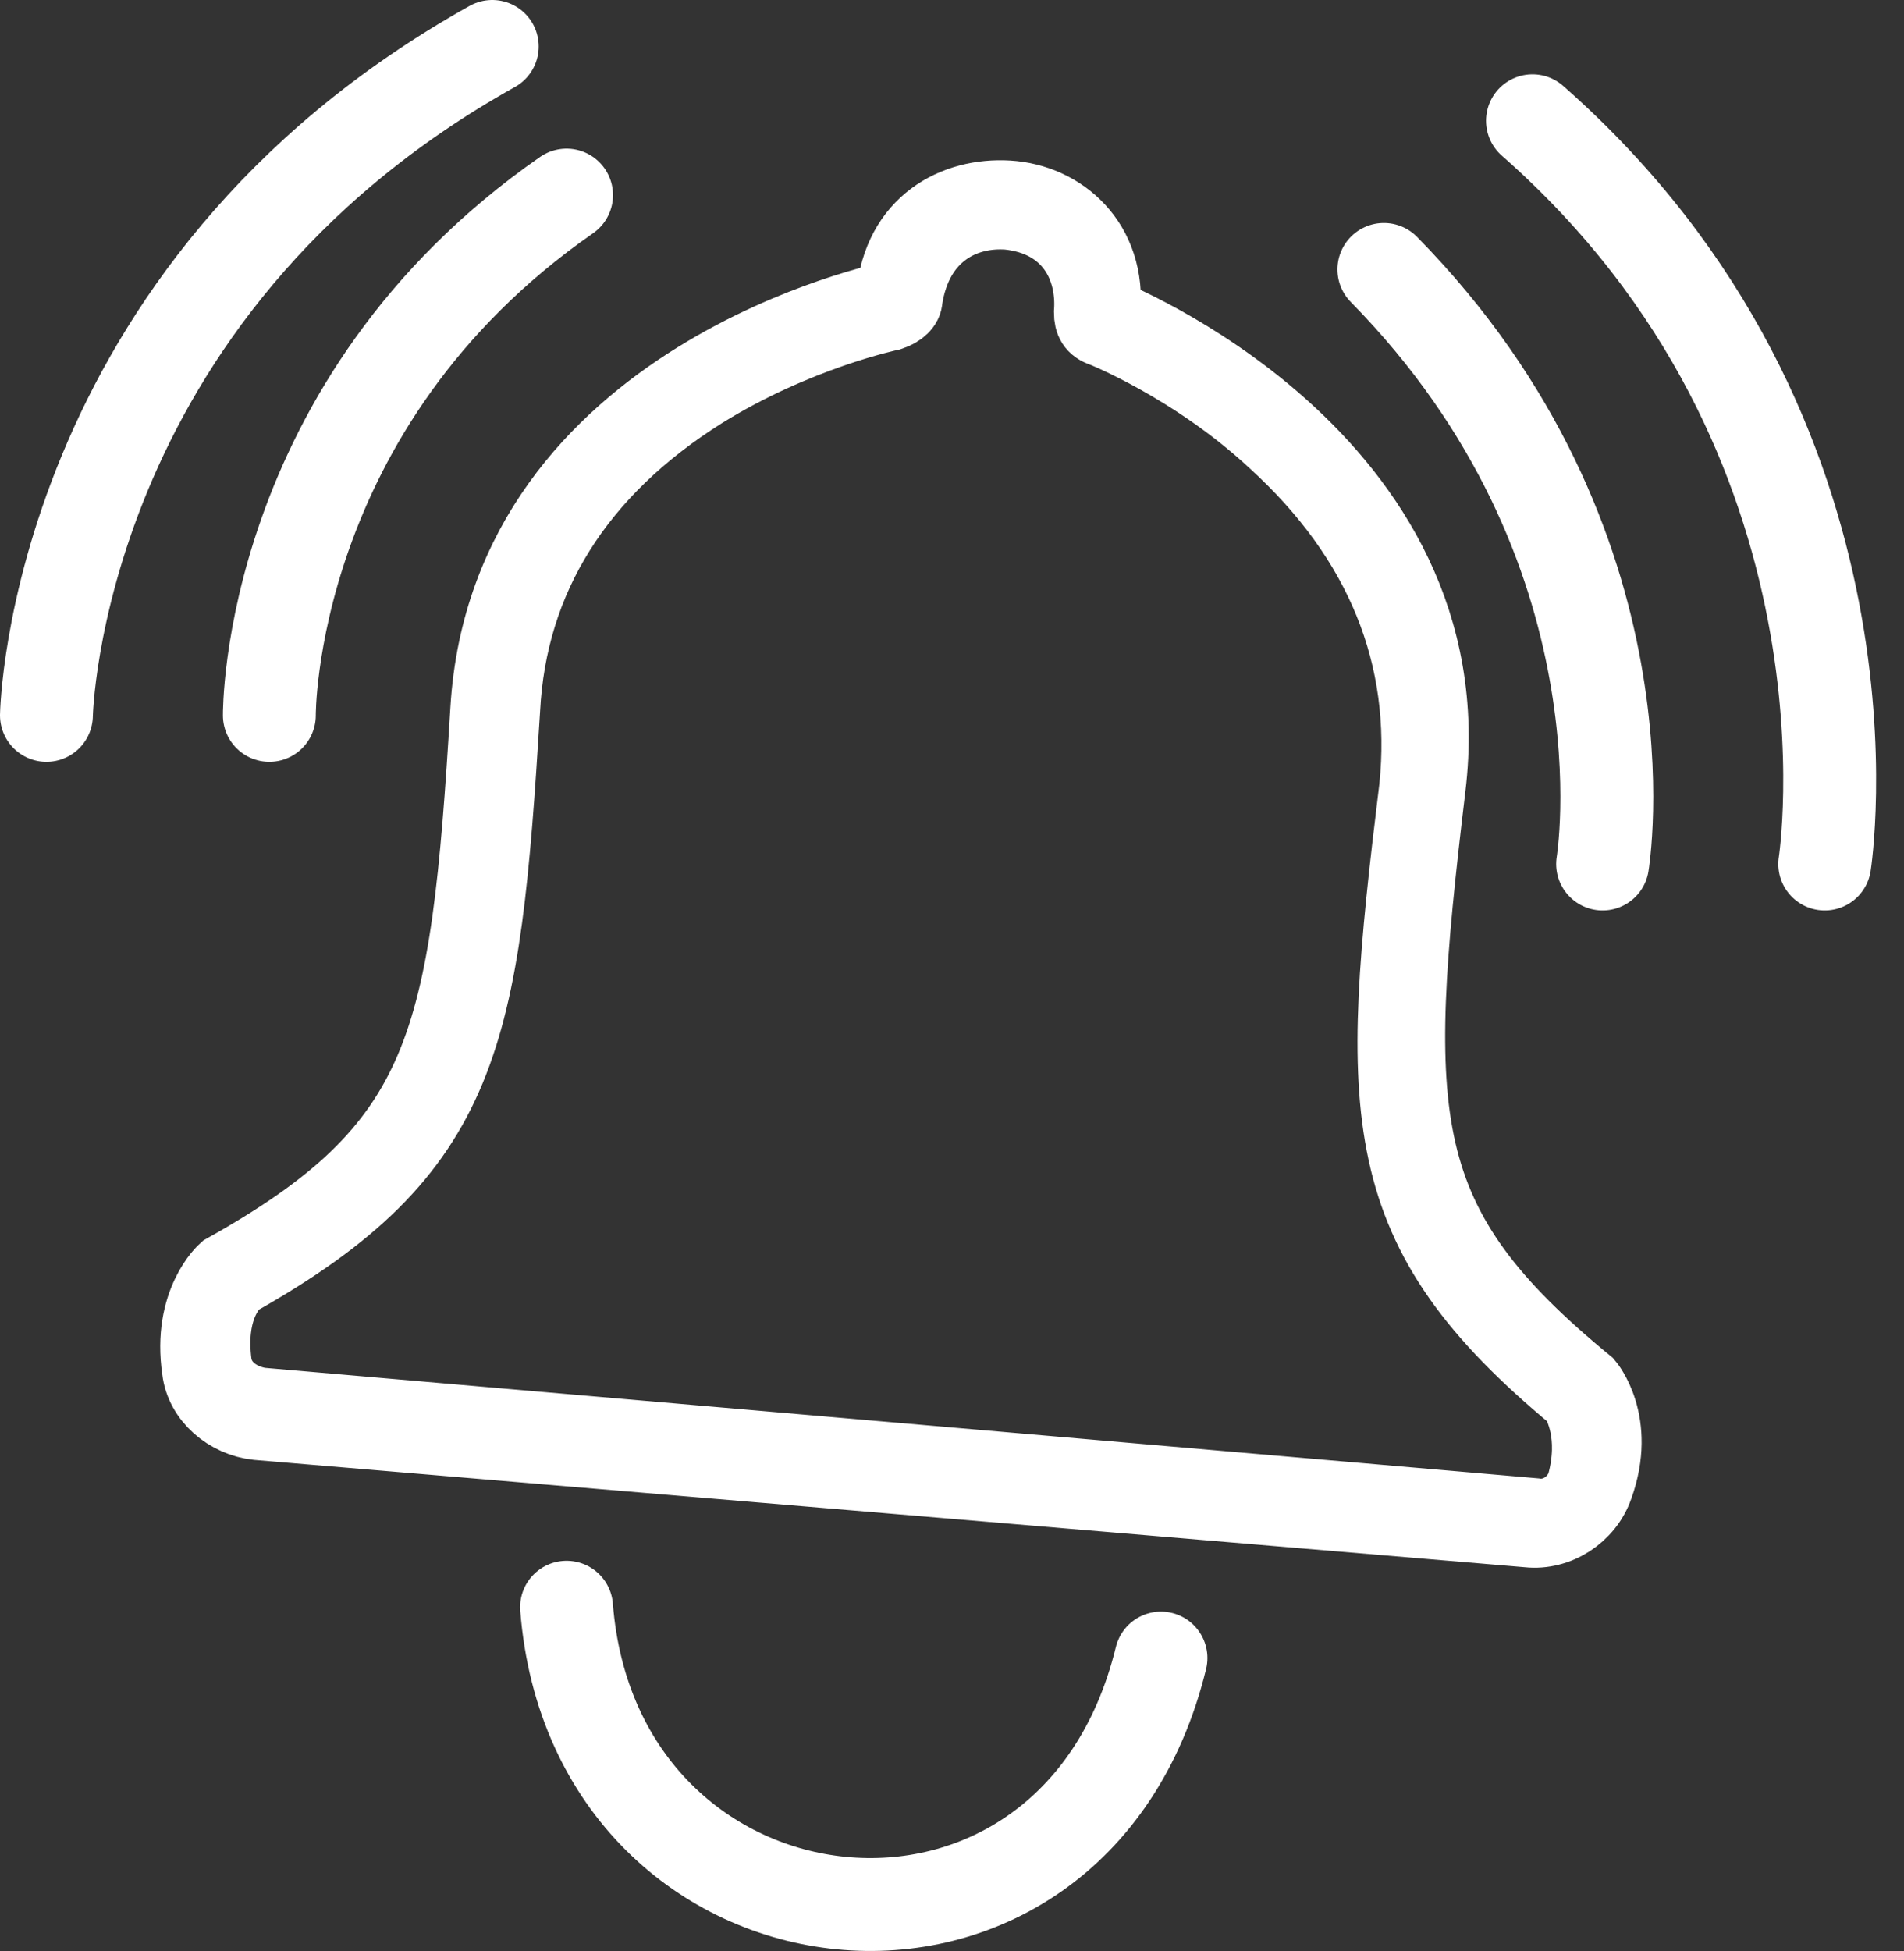 <svg width="41" height="42" viewBox="0 0 41 42" fill="none" xmlns="http://www.w3.org/2000/svg">
<rect x="0" y="0" width="41" height="42" fill="#333333" stroke="none"/>
<path d="M12.2 34.6C12.81 42.327 23.095 43.493 25 35.694" stroke="white" stroke-width="2" stroke-miterlimit="10" stroke-linecap="round" stroke-linejoin="round"/>
<path d="M21.712 4.625C23.012 4.766 23.517 5.746 23.445 6.727C23.445 6.937 23.517 7.077 23.734 7.147C23.734 7.147 25.683 7.917 27.416 9.528C29.727 11.63 30.738 14.151 30.449 16.953C29.583 24.027 29.511 26.479 33.915 30.121C33.987 30.261 34.348 30.891 34.06 31.942C33.915 32.362 33.482 32.642 33.049 32.572L5.61 30.191C5.176 30.121 4.743 29.84 4.671 29.35C4.526 28.23 4.96 27.739 5.104 27.599C10.086 24.797 10.447 22.346 10.881 15.272C11.025 12.47 12.469 10.159 15.141 8.478C17.163 7.217 19.185 6.797 19.185 6.797C19.401 6.727 19.546 6.587 19.546 6.447C19.762 5.046 20.773 4.555 21.712 4.625ZM21.712 4.205C20.557 4.135 19.329 4.766 19.185 6.376C19.185 6.376 10.881 8.057 10.447 15.272C10.014 22.486 9.581 24.657 4.815 27.319C4.815 27.319 4.021 28.019 4.238 29.49C4.31 30.121 4.888 30.611 5.537 30.681L32.904 32.992C33.554 33.062 34.204 32.642 34.421 32.012C34.926 30.611 34.204 29.77 34.204 29.77C30.016 26.338 29.944 24.167 30.81 16.953C31.677 9.809 23.806 6.727 23.806 6.727C23.95 5.186 22.867 4.275 21.712 4.205Z" stroke="white" stroke-width="1.5"/>
<path d="M5.8 15.4C5.8 15.4 5.735 8.694 12.2 4.2" stroke="white" stroke-width="2" stroke-miterlimit="10" stroke-linecap="round" stroke-linejoin="round"/>
<path d="M1 15.4C1 15.4 1.155 6.275 10.6 1" stroke="white" stroke-width="2" stroke-miterlimit="10" stroke-linecap="round" stroke-linejoin="round"/>
<path d="M34.51 18.6C34.51 18.6 35.653 11.754 29.8 5.8" stroke="white" stroke-width="2" stroke-miterlimit="10" stroke-linecap="round" stroke-linejoin="round"/>
<path d="M39.293 18.6C39.293 18.6 40.739 9.406 33 2.6" stroke="white" stroke-width="2" stroke-miterlimit="10" stroke-linecap="round" stroke-linejoin="round"/>
</svg>

